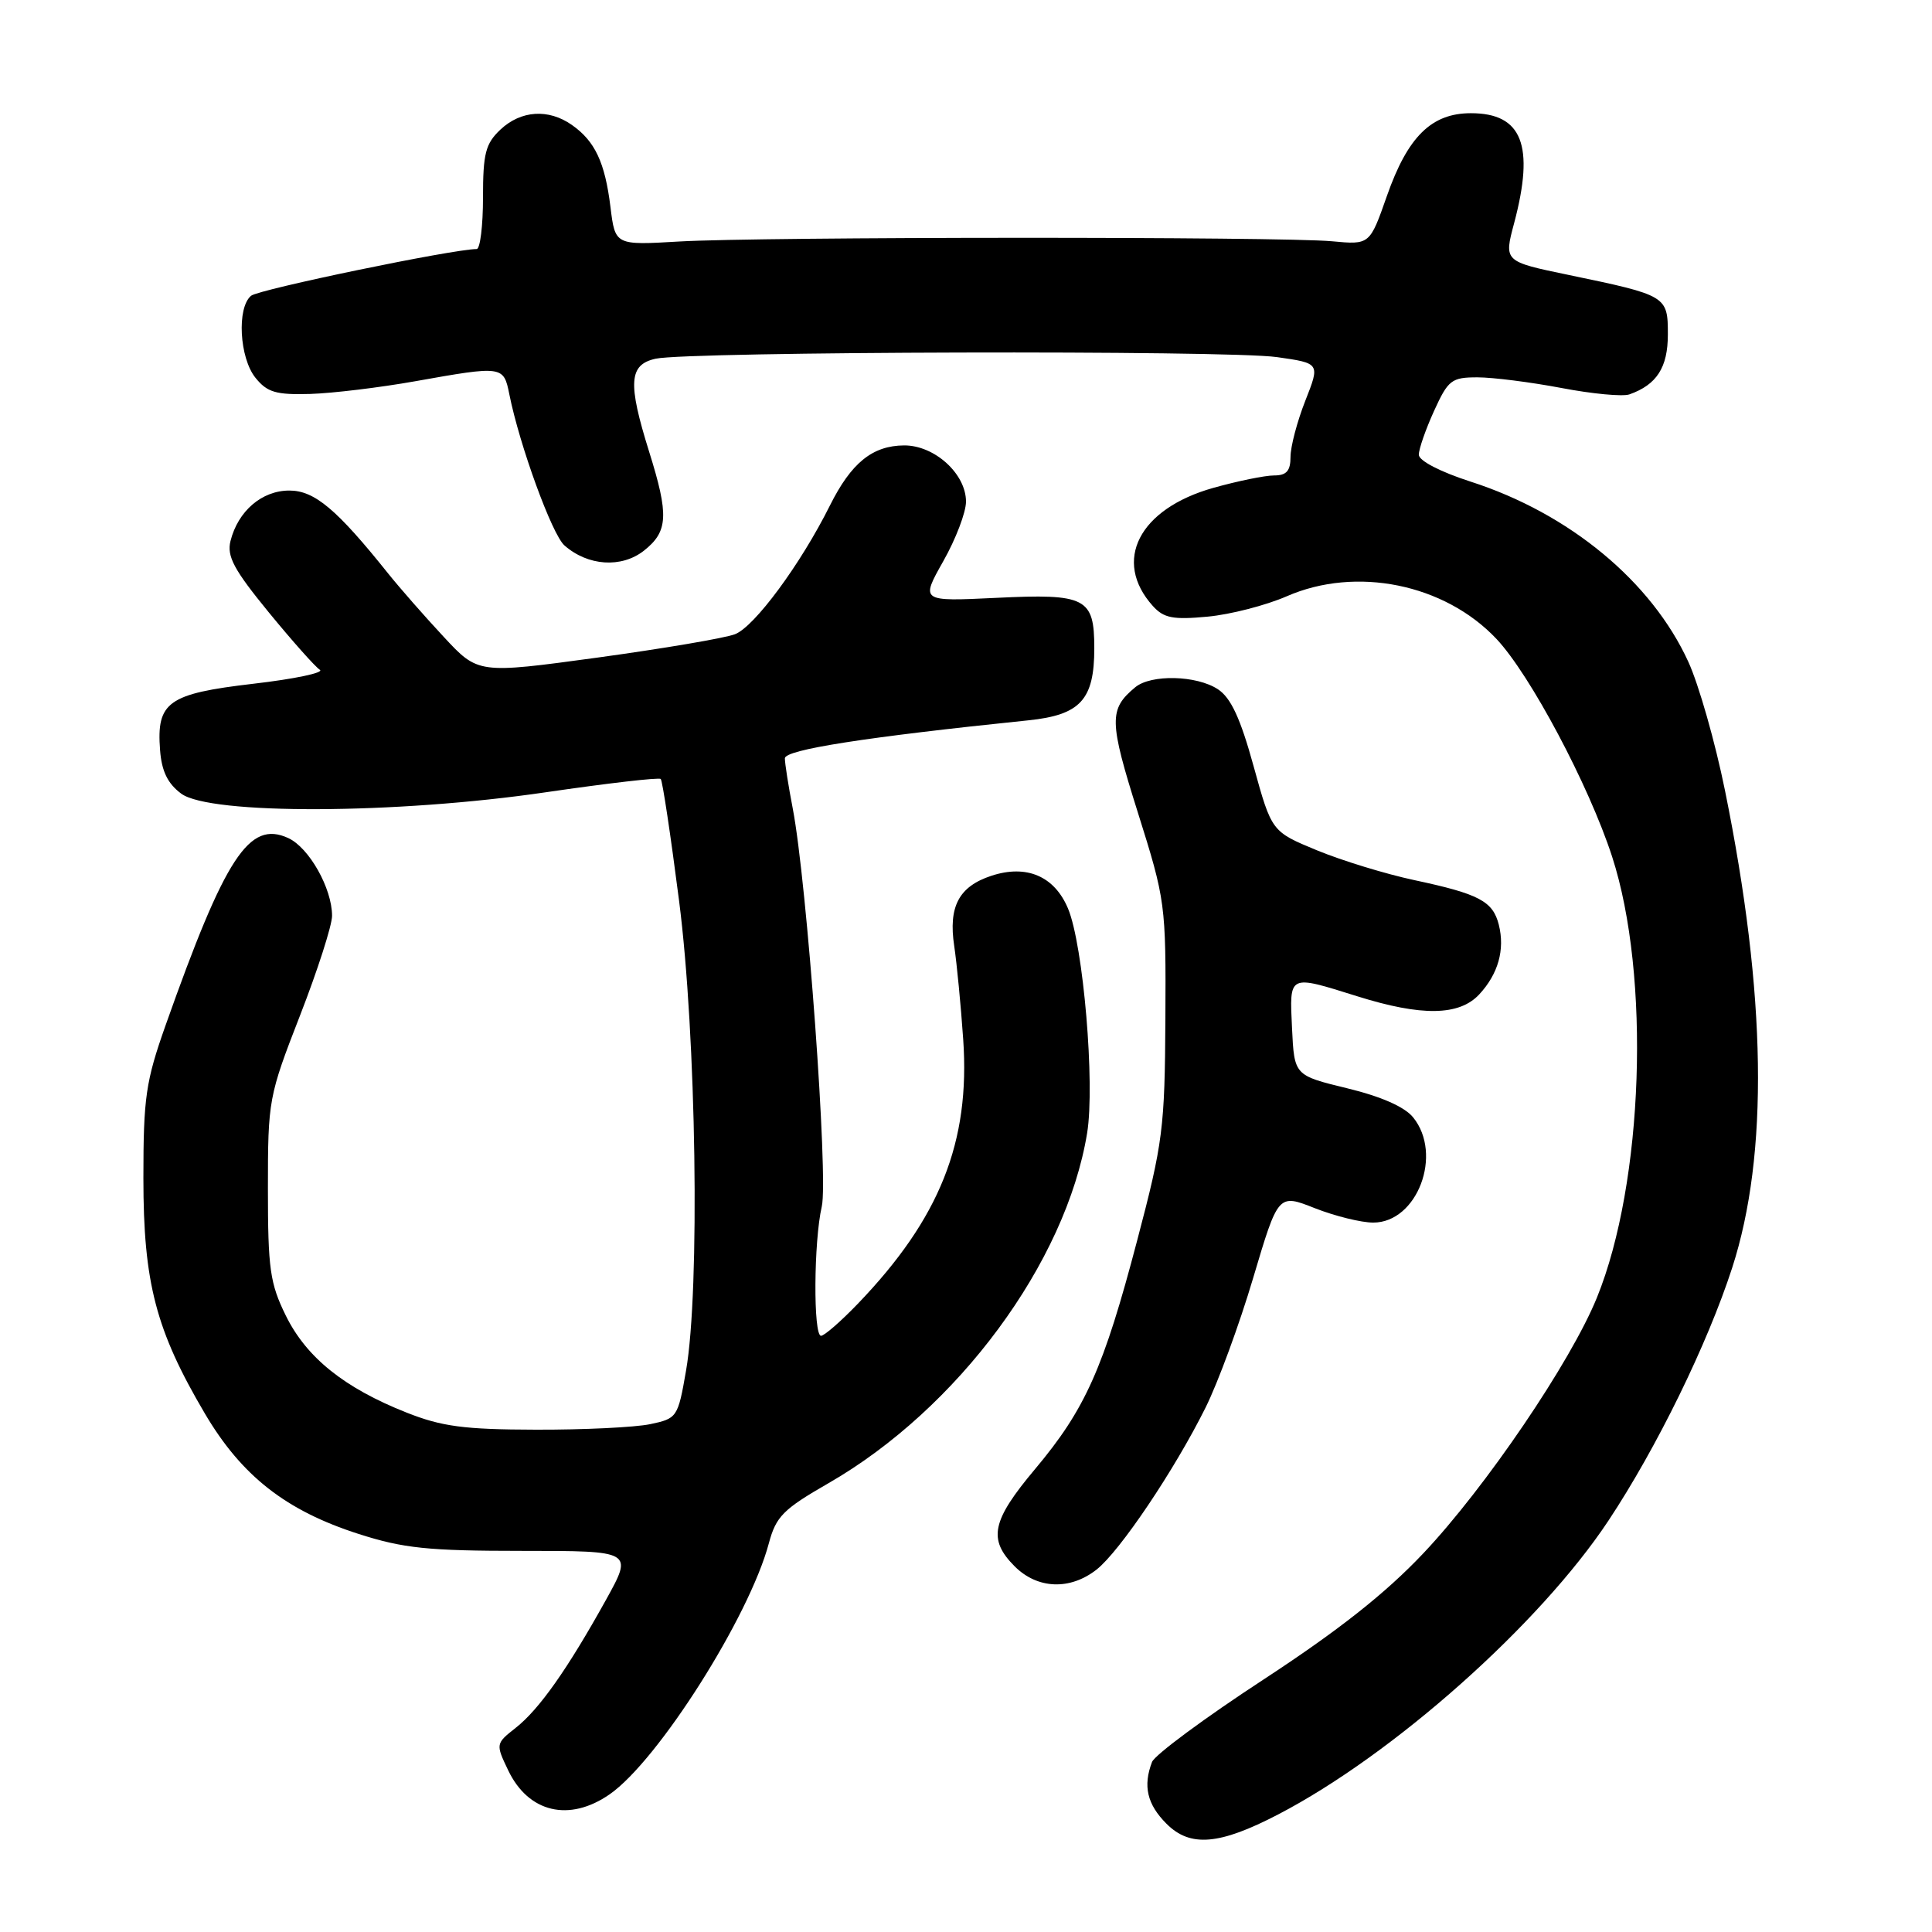 <?xml version="1.0" encoding="UTF-8" standalone="no"?>
<!DOCTYPE svg PUBLIC "-//W3C//DTD SVG 1.1//EN" "http://www.w3.org/Graphics/SVG/1.1/DTD/svg11.dtd" >
<svg xmlns="http://www.w3.org/2000/svg" xmlns:xlink="http://www.w3.org/1999/xlink" version="1.1" viewBox="0 0 256 256">
 <g >
 <path fill="currentColor"
d=" M 169.37 240.42 C 184.66 232.46 204.03 215.22 213.13 201.49 C 219.53 191.83 226.24 178.11 229.52 168.00 C 234.38 152.99 234.07 131.82 228.57 104.75 C 227.28 98.37 225.09 90.70 223.72 87.71 C 218.85 77.05 207.95 68.03 194.87 63.82 C 190.84 62.52 188.00 61.05 188.00 60.25 C 188.00 59.50 188.91 56.89 190.02 54.45 C 191.89 50.34 192.34 50.00 195.77 50.00 C 197.82 50.00 202.83 50.64 206.90 51.41 C 210.97 52.19 215.02 52.57 215.90 52.26 C 219.53 50.98 221.00 48.69 221.00 44.32 C 221.00 39.21 220.88 39.14 207.85 36.43 C 199.27 34.65 199.27 34.65 200.63 29.57 C 203.37 19.25 201.70 15.00 194.90 15.00 C 189.68 15.00 186.53 18.10 183.77 25.97 C 181.50 32.44 181.50 32.44 176.50 31.97 C 169.81 31.34 100.74 31.37 90.00 32.00 C 81.51 32.50 81.51 32.50 80.89 27.43 C 80.16 21.51 78.84 18.70 75.77 16.55 C 72.67 14.38 69.03 14.62 66.31 17.17 C 64.33 19.04 64.00 20.33 64.00 26.17 C 64.00 29.93 63.62 33.00 63.16 33.00 C 60.07 33.00 34.30 38.34 33.27 39.19 C 31.36 40.77 31.72 47.43 33.86 50.07 C 35.41 51.99 36.58 52.33 41.11 52.20 C 44.07 52.11 50.33 51.35 55.00 50.52 C 66.62 48.45 66.73 48.46 67.49 52.25 C 68.84 59.00 73.15 70.83 74.79 72.27 C 77.90 75.01 82.35 75.30 85.32 72.97 C 88.54 70.43 88.65 68.26 86.01 59.84 C 83.16 50.72 83.33 48.31 86.88 47.53 C 91.25 46.57 162.69 46.38 169.21 47.32 C 174.92 48.13 174.92 48.13 172.96 53.10 C 171.88 55.84 171.00 59.18 171.00 60.54 C 171.00 62.40 170.47 63.00 168.82 63.00 C 167.61 63.00 164.00 63.74 160.79 64.64 C 150.92 67.41 147.38 74.32 152.76 80.30 C 154.21 81.90 155.42 82.14 160.00 81.71 C 163.03 81.43 167.75 80.21 170.50 79.01 C 179.70 74.99 191.41 77.37 198.28 84.65 C 202.75 89.39 210.53 104.03 213.61 113.50 C 218.73 129.29 217.79 156.71 211.60 171.94 C 208.15 180.44 196.83 197.12 188.60 205.82 C 183.57 211.14 177.39 216.02 167.40 222.56 C 159.64 227.63 153.01 232.54 152.65 233.47 C 151.43 236.65 152.00 239.09 154.57 241.66 C 157.71 244.80 161.57 244.48 169.37 240.42 Z  M 80.79 237.75 C 87.21 233.28 99.29 214.22 101.88 204.48 C 102.83 200.94 103.78 199.98 109.73 196.56 C 126.90 186.70 141.24 167.31 144.05 150.14 C 145.11 143.66 143.55 125.24 141.52 120.39 C 139.72 116.09 136.02 114.51 131.35 116.05 C 127.05 117.47 125.65 120.13 126.44 125.36 C 126.78 127.64 127.32 133.21 127.63 137.73 C 128.57 151.32 124.53 161.45 113.67 172.75 C 111.42 175.09 109.23 177.00 108.79 177.00 C 107.75 177.00 107.82 164.49 108.89 159.87 C 109.78 156.03 106.93 116.93 105.04 107.11 C 104.47 104.15 104.00 101.17 104.00 100.48 C 104.00 99.34 114.67 97.67 136.24 95.45 C 143.16 94.74 145.00 92.73 145.00 85.90 C 145.00 79.20 143.91 78.64 131.98 79.22 C 121.98 79.70 121.98 79.70 124.99 74.36 C 126.65 71.43 128.00 67.88 128.00 66.47 C 128.00 62.78 123.83 59.00 119.80 59.02 C 115.60 59.05 112.79 61.33 109.96 67.00 C 106.10 74.74 99.96 83.07 97.38 84.04 C 96.03 84.56 87.81 85.95 79.13 87.14 C 63.35 89.29 63.35 89.29 58.80 84.39 C 56.29 81.70 52.98 77.92 51.44 76.00 C 44.62 67.47 41.67 65.00 38.34 65.00 C 34.70 65.00 31.54 67.71 30.54 71.69 C 30.04 73.71 30.99 75.49 35.59 81.11 C 38.71 84.92 41.77 88.36 42.38 88.75 C 43.00 89.13 39.03 89.97 33.57 90.60 C 22.26 91.92 20.72 93.02 21.21 99.40 C 21.42 102.19 22.22 103.83 24.01 105.16 C 27.80 107.98 52.49 107.89 72.32 104.98 C 80.47 103.79 87.33 102.99 87.55 103.22 C 87.78 103.44 88.87 110.70 89.98 119.35 C 92.27 137.15 92.77 170.94 90.90 181.64 C 89.83 187.81 89.72 187.96 86.15 188.71 C 84.14 189.13 77.33 189.46 71.00 189.44 C 61.49 189.42 58.52 189.02 53.86 187.17 C 45.62 183.91 40.61 179.88 37.88 174.34 C 35.77 170.06 35.50 168.12 35.50 157.50 C 35.50 145.76 35.59 145.26 39.75 134.57 C 42.09 128.56 44.00 122.61 44.00 121.35 C 44.00 117.71 40.95 112.30 38.18 111.04 C 33.01 108.68 29.86 113.50 21.95 135.83 C 19.31 143.28 19.00 145.43 19.00 156.11 C 19.00 169.97 20.65 176.28 27.14 187.29 C 32.01 195.56 37.88 200.16 47.50 203.25 C 53.45 205.16 56.70 205.50 69.20 205.50 C 83.89 205.50 83.89 205.50 80.29 212.00 C 75.20 221.17 71.44 226.51 68.33 228.95 C 65.68 231.04 65.67 231.09 67.33 234.56 C 70.01 240.19 75.44 241.47 80.79 237.75 Z  M 145.31 207.97 C 148.39 205.54 155.62 194.80 159.75 186.50 C 161.39 183.20 164.23 175.48 166.05 169.34 C 169.37 158.17 169.37 158.17 174.22 160.09 C 176.89 161.14 180.37 162.00 181.96 162.00 C 187.80 162.00 191.22 152.96 187.25 148.06 C 186.12 146.66 183.00 145.29 178.50 144.20 C 171.50 142.50 171.50 142.50 171.20 136.25 C 170.86 129.04 170.67 129.14 179.84 132.01 C 188.38 134.69 193.35 134.61 196.00 131.77 C 198.52 129.06 199.43 125.84 198.60 122.53 C 197.81 119.41 195.99 118.45 187.40 116.62 C 183.60 115.81 177.80 114.03 174.50 112.67 C 168.50 110.19 168.50 110.19 166.11 101.53 C 164.36 95.17 163.10 92.46 161.38 91.33 C 158.55 89.47 152.51 89.33 150.42 91.07 C 146.91 93.98 146.95 95.54 150.77 107.66 C 154.43 119.29 154.50 119.77 154.42 135.00 C 154.34 149.49 154.10 151.40 150.68 164.37 C 146.23 181.30 143.82 186.71 137.16 194.65 C 131.39 201.52 130.88 203.97 134.45 207.55 C 137.47 210.57 141.79 210.74 145.31 207.97 Z "/>
</g>
</svg>